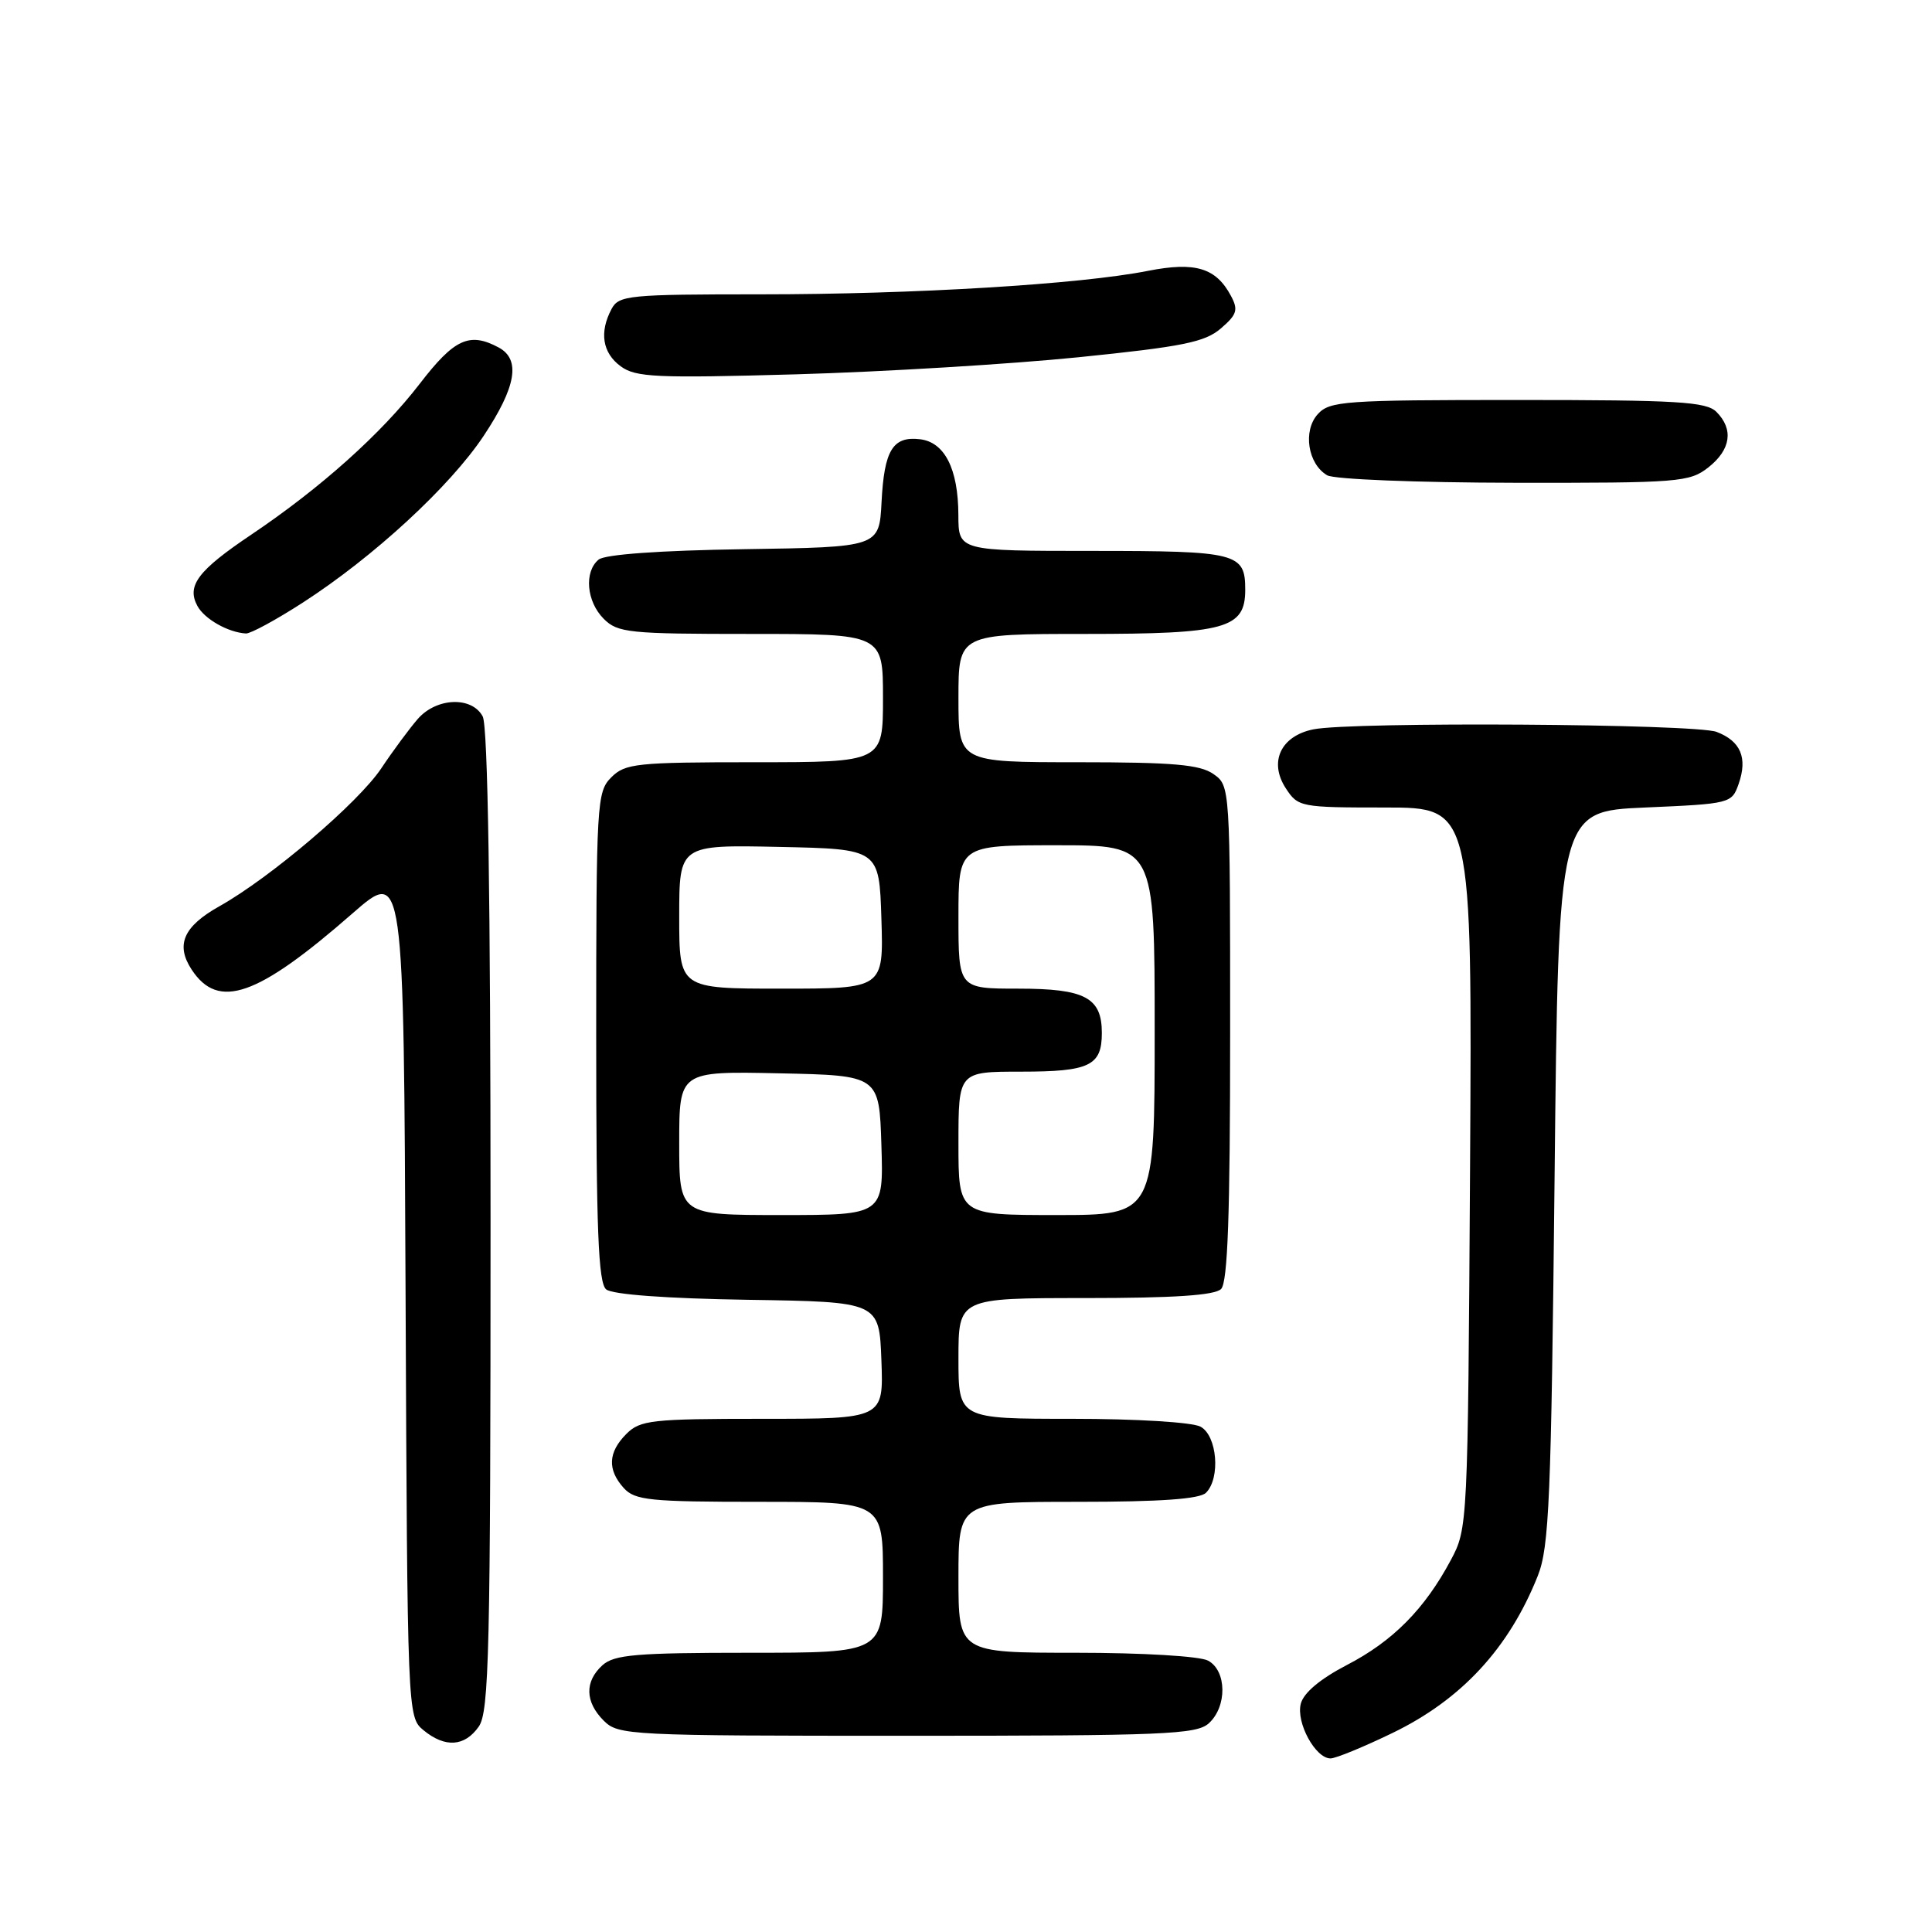 <?xml version="1.0" encoding="UTF-8" standalone="no"?>
<!DOCTYPE svg PUBLIC "-//W3C//DTD SVG 1.1//EN" "http://www.w3.org/Graphics/SVG/1.1/DTD/svg11.dtd" >
<svg xmlns="http://www.w3.org/2000/svg" xmlns:xlink="http://www.w3.org/1999/xlink" version="1.1" viewBox="0 0 256 256">
 <g >
 <path fill="currentColor"
d=" M 184.53 229.62 C 193.66 225.20 199.95 218.39 203.76 208.82 C 205.28 205.01 205.54 198.75 205.99 156.00 C 206.50 107.50 206.50 107.50 217.98 107.00 C 229.29 106.51 229.47 106.46 230.38 103.87 C 231.59 100.41 230.65 98.20 227.46 96.98 C 224.61 95.90 179.20 95.61 174.04 96.64 C 169.71 97.51 168.09 100.96 170.38 104.46 C 172.00 106.94 172.33 107.00 183.56 107.00 C 195.07 107.00 195.07 107.00 194.79 154.75 C 194.50 202.12 194.48 202.53 192.24 206.72 C 188.78 213.20 184.56 217.47 178.47 220.62 C 174.92 222.47 172.73 224.31 172.36 225.76 C 171.72 228.26 174.30 233.00 176.30 233.00 C 176.99 233.00 180.69 231.48 184.53 229.62 Z  M 63.44 228.78 C 64.81 226.82 65.00 218.78 65.00 161.71 C 65.00 118.93 64.65 96.21 63.96 94.93 C 62.53 92.25 57.86 92.42 55.37 95.25 C 54.29 96.49 52.10 99.44 50.52 101.81 C 47.47 106.38 35.88 116.26 29.08 120.08 C 24.31 122.75 23.24 125.19 25.39 128.47 C 28.93 133.87 34.09 132.07 46.72 121.02 C 53.50 115.10 53.50 115.10 53.74 171.30 C 53.98 227.19 54.00 227.51 56.10 229.25 C 58.97 231.62 61.57 231.45 63.44 228.78 Z  M 160.17 228.35 C 162.62 226.13 162.56 221.37 160.07 220.04 C 158.97 219.45 151.38 219.00 142.57 219.00 C 127.00 219.00 127.00 219.00 127.00 209.00 C 127.00 199.00 127.00 199.00 142.80 199.00 C 153.76 199.00 158.97 198.63 159.80 197.80 C 161.75 195.85 161.28 190.22 159.07 189.04 C 157.98 188.45 150.54 188.00 142.07 188.00 C 127.00 188.00 127.00 188.00 127.00 180.00 C 127.00 172.00 127.00 172.00 143.80 172.00 C 155.53 172.00 160.96 171.64 161.80 170.80 C 162.68 169.92 163.00 160.99 163.00 136.86 C 163.00 104.15 163.00 104.11 160.78 102.56 C 158.99 101.31 155.44 101.00 142.78 101.00 C 127.00 101.00 127.00 101.00 127.00 92.50 C 127.00 84.00 127.00 84.00 143.78 84.00 C 162.43 84.00 165.00 83.29 165.00 78.14 C 165.00 73.27 163.96 73.00 144.80 73.00 C 127.00 73.00 127.00 73.00 126.99 68.25 C 126.97 62.12 125.17 58.58 121.89 58.20 C 118.30 57.78 117.16 59.65 116.81 66.53 C 116.50 72.50 116.50 72.50 98.57 72.77 C 87.42 72.94 80.15 73.46 79.32 74.15 C 77.37 75.76 77.71 79.71 80.00 82.00 C 81.85 83.85 83.33 84.00 99.50 84.00 C 117.00 84.00 117.00 84.00 117.00 92.50 C 117.00 101.00 117.00 101.00 100.00 101.00 C 84.33 101.00 82.84 101.16 81.00 103.00 C 79.08 104.92 79.00 106.33 79.00 137.38 C 79.00 163.01 79.28 169.98 80.32 170.85 C 81.14 171.53 88.29 172.06 99.07 172.23 C 116.50 172.50 116.50 172.50 116.79 180.25 C 117.08 188.00 117.08 188.00 101.04 188.00 C 86.33 188.00 84.83 188.17 83.00 190.00 C 80.57 192.43 80.46 194.74 82.65 197.17 C 84.13 198.80 86.09 199.00 100.65 199.00 C 117.00 199.00 117.00 199.00 117.00 209.00 C 117.00 219.00 117.00 219.00 99.33 219.00 C 84.29 219.00 81.39 219.25 79.83 220.65 C 77.45 222.81 77.51 225.51 80.00 228.00 C 81.93 229.93 83.33 230.00 120.17 230.00 C 154.29 230.00 158.54 229.82 160.17 228.35 Z  M 40.09 79.87 C 49.49 73.81 59.63 64.46 64.09 57.75 C 68.41 51.25 69.02 47.62 66.07 46.04 C 62.20 43.97 60.20 44.89 55.61 50.86 C 50.54 57.45 42.49 64.66 33.30 70.84 C 26.23 75.59 24.71 77.60 26.15 80.28 C 27.08 82.02 30.22 83.80 32.59 83.94 C 33.20 83.97 36.57 82.14 40.09 79.87 Z  M 226.37 61.93 C 229.35 59.58 229.74 56.88 227.43 54.57 C 226.08 53.23 222.27 53.00 201.08 53.00 C 178.10 53.00 176.19 53.14 174.61 54.88 C 172.61 57.09 173.29 61.48 175.86 62.98 C 176.77 63.51 187.77 63.95 200.62 63.97 C 222.51 64.00 223.87 63.89 226.37 61.93 Z  M 142.88 47.34 C 156.75 45.93 159.65 45.34 161.77 43.52 C 163.91 41.68 164.10 41.06 163.11 39.21 C 161.12 35.48 158.38 34.66 152.11 35.89 C 143.14 37.67 121.12 39.00 100.84 39.00 C 83.31 39.00 82.00 39.13 81.04 40.93 C 79.39 44.02 79.82 46.76 82.25 48.54 C 84.24 50.00 86.94 50.12 105.50 49.60 C 117.05 49.27 133.87 48.25 142.88 47.34 Z  M 90.00 151.47 C 90.00 141.94 90.00 141.94 103.25 142.22 C 116.50 142.50 116.50 142.50 116.79 151.75 C 117.08 161.00 117.08 161.00 103.54 161.00 C 90.00 161.00 90.00 161.00 90.00 151.47 Z  M 127.00 151.50 C 127.00 142.00 127.00 142.00 135.30 142.00 C 144.37 142.00 146.00 141.22 146.00 136.87 C 146.00 132.18 143.77 131.00 134.93 131.00 C 127.00 131.00 127.00 131.00 127.00 121.50 C 127.00 112.00 127.00 112.00 140.00 112.00 C 153.00 112.00 153.00 112.00 153.00 136.50 C 153.00 161.00 153.00 161.00 140.00 161.00 C 127.00 161.00 127.00 161.00 127.00 151.50 Z  M 90.00 121.47 C 90.00 111.94 90.00 111.94 103.25 112.22 C 116.50 112.50 116.50 112.50 116.79 121.75 C 117.08 131.00 117.08 131.00 103.54 131.00 C 90.00 131.00 90.00 131.00 90.00 121.47 Z "/>
</g>
</svg>